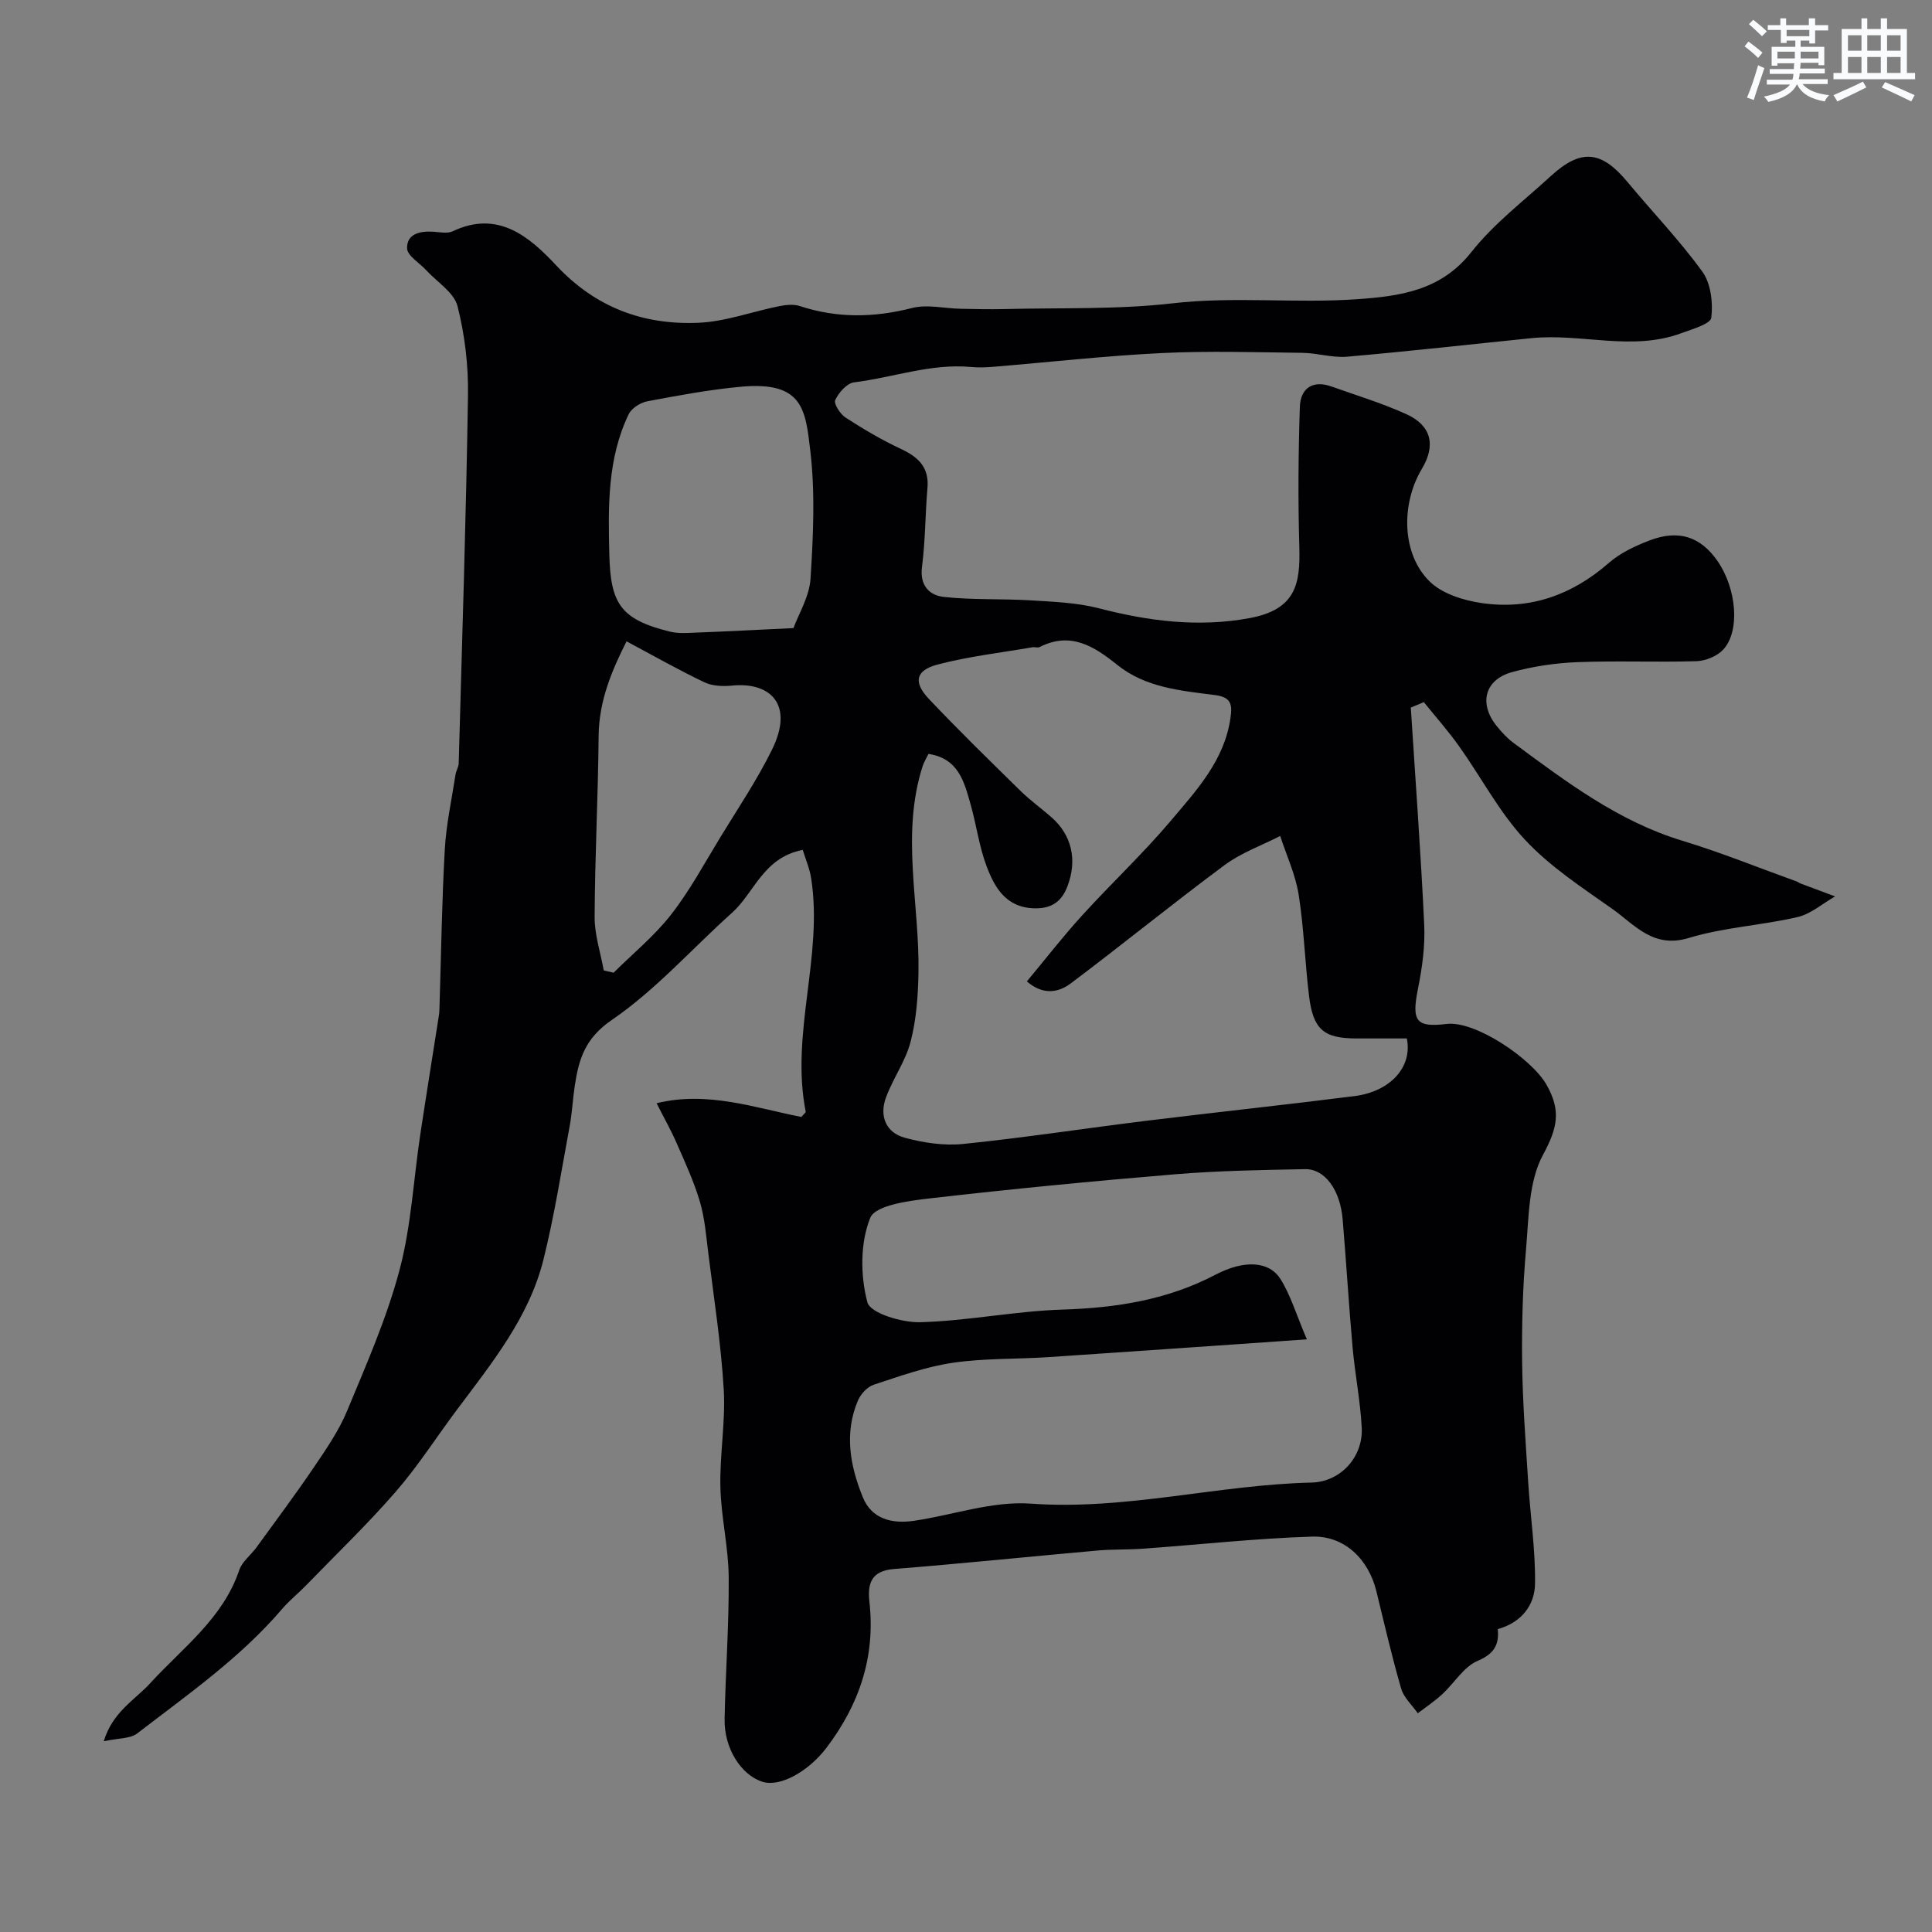 <svg enable-background="new 0 0 400 400" viewBox="0 0 400 400" xmlns="http://www.w3.org/2000/svg"><rect x="0" y="0" width="400" height="400" fill="#808080" stroke="none"/><path d="m292.09 146.5c.96 15 2.07 29.98 2.78 44.99.2 4.38-.42 8.88-1.29 13.2-1.35 6.71-.44 8.08 5.92 7.31 5.92-.73 17.6 7.18 20.67 12.55 3.13 5.47 2.24 9.08-.72 14.57-3.01 5.57-2.92 12.98-3.51 19.64-.68 7.73-.89 15.52-.8 23.28.1 8.25.73 16.49 1.25 24.73.44 7.06 1.53 14.12 1.42 21.16-.07 4.39-2.79 7.99-7.71 9.36.31 3.26-.77 5.13-4.18 6.58-2.9 1.24-4.85 4.63-7.35 6.93-1.56 1.43-3.34 2.62-5.03 3.91-1.18-1.69-2.9-3.22-3.44-5.09-1.93-6.65-3.49-13.42-5.13-20.15-1.61-6.62-6.58-11.55-13.34-11.33-11.67.37-23.3 1.66-34.96 2.5-3.14.23-6.31.1-9.44.38-14.06 1.25-28.11 2.71-42.18 3.83-4.66.37-5.47 3.02-5.05 6.74 1.28 11.39-2.07 21.31-8.95 30.35-3.59 4.71-9.49 8.15-13.22 6.95-4.42-1.42-7.93-6.94-7.81-12.98.19-9.8.93-19.6.85-29.39-.05-6.2-1.57-12.39-1.72-18.6-.16-6.75 1.09-13.56.69-20.28-.56-9.47-2.04-18.88-3.21-28.31-.44-3.56-.73-7.21-1.75-10.62-1.23-4.13-3.06-8.1-4.8-12.06-1.17-2.69-2.63-5.25-4.14-8.24 10.57-2.59 20.5 1 29.97 2.84.71-.81.93-.95.91-1.05-3.22-16.21 3.64-32.19 1.12-48.37-.32-2.05-1.18-4.01-1.74-5.87-8.22 1.61-9.98 8.84-14.63 13.01-8.3 7.44-15.8 15.98-24.91 22.21-5.56 3.8-6.83 8.14-7.66 13.62-.42 2.74-.54 5.54-1.04 8.26-1.72 9.27-3.17 18.61-5.45 27.75-3 12.01-10.75 21.48-17.98 31.16-4.21 5.63-8.01 11.6-12.61 16.89-5.86 6.74-12.33 12.96-18.56 19.38-1.62 1.67-3.47 3.14-4.98 4.91-8.66 10.12-19.52 17.69-29.96 25.73-1.46 1.12-3.9.97-6.94 1.63 1.84-6.1 6.44-8.54 9.61-12.01 6.73-7.36 15.06-13.39 18.45-23.44.59-1.75 2.38-3.08 3.54-4.66 4-5.52 8.09-10.98 11.91-16.62 2.54-3.75 5.17-7.56 6.89-11.71 3.96-9.55 8.17-19.11 10.82-29.06 2.43-9.1 2.9-18.72 4.31-28.09 1.24-8.24 2.58-16.46 3.86-24.69.1-.65.11-1.32.13-1.99.34-10.79.48-21.59 1.09-32.37.29-5.19 1.43-10.34 2.22-15.5.12-.8.64-1.56.66-2.34.7-25.38 1.53-50.77 1.92-76.16.1-6.18-.65-12.53-2.17-18.5-.73-2.83-4.21-4.96-6.45-7.4-1.4-1.53-3.96-3.03-3.99-4.57-.06-3.04 2.75-3.61 5.49-3.42 1.33.09 2.87.42 3.96-.1 9.44-4.48 15.95 1.22 21.44 7.08 8.17 8.72 18.01 12.34 29.39 11.87 5.61-.23 11.13-2.31 16.71-3.43 1.41-.28 3.03-.46 4.34-.03 7.73 2.54 15.35 2.41 23.22.4 3.14-.8 6.71.09 10.09.16 3.02.06 6.04.13 9.06.06 11.6-.3 23.29.13 34.77-1.19 12.78-1.47 25.5.04 38.2-.85 8.87-.62 17.36-1.75 23.67-9.75 4.66-5.9 10.85-10.6 16.45-15.74 6.24-5.73 10.47-5.3 15.86 1.19 5.16 6.22 10.8 12.07 15.52 18.59 1.77 2.44 2.23 6.42 1.86 9.53-.16 1.31-3.94 2.37-6.2 3.21-10.21 3.79-20.7-.01-31.02 1.03-12.73 1.29-25.45 2.73-38.2 3.84-3.05.26-6.18-.77-9.28-.8-9.72-.12-19.45-.42-29.14.05-11.66.57-23.28 1.89-34.92 2.85-1.49.12-3.01.17-4.5.03-8.3-.77-16.13 2.18-24.21 3.18-1.5.18-3.19 2.12-3.92 3.67-.35.74 1.03 2.9 2.14 3.62 3.68 2.38 7.48 4.63 11.44 6.48 3.62 1.69 5.9 3.8 5.52 8.13-.47 5.42-.43 10.9-1.13 16.29-.51 3.89 1.55 5.92 4.53 6.24 5.97.65 12.04.34 18.04.71 4.69.29 9.5.47 14.02 1.63 10.3 2.67 20.55 4 31.14 2.06 9.69-1.77 10.6-7.09 10.39-14.7-.28-9.68-.21-19.38.11-29.06.13-3.76 2.58-5.63 6.55-4.21 5.19 1.85 10.49 3.45 15.49 5.72 5.21 2.36 6.14 6.45 3.23 11.32-4.4 7.36-4.17 17.72 1.64 23.36 2.6 2.53 6.98 3.89 10.75 4.44 9.95 1.45 18.69-1.65 26.32-8.32 2.37-2.07 5.46-3.52 8.45-4.66 6.03-2.29 10.53-.76 14.02 4.24 3.99 5.72 4.76 14.57 1.18 18.4-1.27 1.35-3.62 2.31-5.5 2.37-8.22.25-16.45-.12-24.66.2-4.53.18-9.15.86-13.52 2.06-5.68 1.56-6.94 6.49-3.23 11.12 1.04 1.29 2.19 2.56 3.52 3.54 10.89 8.03 21.65 16.21 34.93 20.25 7.99 2.42 15.75 5.58 23.62 8.41.31.11.58.33.89.45 2.38.9 4.76 1.78 7.14 2.67-2.58 1.47-5.01 3.64-7.78 4.28-7.45 1.73-15.26 2.12-22.53 4.33-7.38 2.24-11.19-2.76-15.84-6.04-6.28-4.43-12.88-8.74-18.06-14.3-5.34-5.72-9.06-12.93-13.65-19.37-2.25-3.17-4.85-6.09-7.29-9.12-.9.37-1.8.75-2.7 1.13zm-79.49 56.69c3.85-4.62 7.48-9.31 11.46-13.68 6.02-6.62 12.59-12.77 18.36-19.6 5.32-6.3 11.1-12.5 12.34-21.29.39-2.77.15-4.28-3.18-4.71-7.08-.91-14.39-1.53-20.26-6.25-4.84-3.89-9.68-6.95-16.09-3.69-.4.2-1-.05-1.48.04-6.57 1.14-13.25 1.89-19.68 3.59-4.53 1.2-5.01 3.66-1.76 7.1 6.16 6.51 12.59 12.78 18.99 19.06 1.99 1.95 4.28 3.59 6.38 5.43 4.24 3.72 5.4 8.86 3.32 14.32-1.19 3.12-3.23 4.61-6.76 4.55-5.95-.11-8.31-4.28-10-8.78-1.53-4.08-2.09-8.52-3.29-12.74-1.31-4.62-2.47-9.51-8.72-10.45-.42.87-.94 1.68-1.22 2.57-4.53 14.18-.59 28.52-.85 42.78-.09 4.77-.44 9.65-1.63 14.24-1.04 4.03-3.67 7.63-5.12 11.6-1.37 3.77 0 7.21 3.89 8.27 3.9 1.06 8.18 1.7 12.16 1.29 12.7-1.3 25.33-3.25 38-4.81 14.31-1.76 28.64-3.28 42.94-5.09 7.5-.95 12.07-6.05 10.87-11.94-3.43 0-6.92 0-10.41 0-6.76 0-8.98-1.82-9.83-8.74-.86-7-1.06-14.1-2.16-21.05-.66-4.14-2.51-8.1-3.82-12.13-3.84 1.97-8.04 3.46-11.46 5.99-10.78 7.99-21.18 16.48-31.91 24.54-2.5 1.88-5.71 2.5-9.08-.42zm57.97 74.11c-19.14 1.32-36.34 2.54-53.54 3.68-6.59.44-13.27.21-19.77 1.17-5.57.82-11 2.78-16.38 4.55-1.33.44-2.69 1.94-3.26 3.28-2.87 6.76-1.61 13.52 1 19.97 1.86 4.61 6.11 5.58 10.65 4.91 8.07-1.2 16.22-4.12 24.14-3.55 19.69 1.42 38.69-3.91 58.12-4.36 6-.14 10.72-5.27 10.4-11.38-.29-5.55-1.39-11.04-1.89-16.58-.79-8.85-1.31-17.71-2.06-26.56-.51-6.06-3.68-10.44-7.76-10.37-8.93.17-17.89.32-26.79 1.05-17.01 1.41-34.02 3.06-50.98 5.01-4.37.5-11.23 1.42-12.28 4.03-2.09 5.18-2.05 11.96-.59 17.47.59 2.26 7.15 4.23 10.93 4.13 9.81-.26 19.58-2.3 29.39-2.61 11.15-.35 21.72-1.98 31.74-7.22 6.12-3.2 11.18-2.75 13.47.89 2.09 3.33 3.23 7.25 5.46 12.49zm-106.29-147.26c1.06-2.92 3.29-6.51 3.53-10.23.56-8.79.98-17.74-.04-26.44-1.01-8.58-1.5-14.48-14.38-13.3-6.49.6-12.93 1.8-19.34 3.01-1.45.27-3.29 1.43-3.89 2.69-4.43 9.18-4.24 19.18-4.01 28.96.25 10.19 2.26 13.51 12.55 16.04 1.73.43 3.64.28 5.46.2 6.33-.24 12.65-.57 20.12-.93zm-34.56 2.74c-2.88 5.73-5.72 12.13-5.78 19.61-.11 12.48-.77 24.95-.83 37.43-.02 3.69 1.22 7.39 1.89 11.09l2.04.48c4-3.98 8.45-7.61 11.89-12.02 3.89-4.98 6.92-10.64 10.23-16.06 3.65-5.99 7.6-11.84 10.68-18.11 4.66-9.47-.47-14.01-8.21-13.26-1.91.19-4.12.12-5.79-.68-5.36-2.55-10.54-5.5-16.12-8.48z" fill="#010103"/><g fill="#fafbfc"><path d="m361.2 9.6.8-1c.9.7 1.9 1.4 2.9 2.3l-.9 1.1c-1-1-2-1.8-2.8-2.4zm.5 10.6c.9-2.1 1.6-4.3 2.3-6.7.4.2.8.4 1.3.6-.7 2.1-1.5 4.3-2.2 6.6zm.4-15.2.9-.9c1 .8 2 1.6 2.8 2.4l-1 1c-.9-.9-1.8-1.7-2.7-2.5zm12.5-1.2h1.2v1.4h2.7v1.1h-2.7v2.7h-1.2v-.6h-1.8v1.3h4.9v3.8h-1.2v-.5h-3.7c0 .4-.1.9-.1 1.2h5.1v1h-5.2c0 .5-.1.9-.2 1.2h6v1h-5.2c1.1 1.3 2.9 2 5.5 2.3-.4.4-.7.8-.9 1.3-2.9-.5-4.8-1.6-5.7-3.5h-.1c-.8 1.7-2.7 2.9-5.9 3.6-.2-.4-.6-.8-.9-1.1 2.8-.6 4.6-1.4 5.4-2.5h-4.8v-1h5.3c.1-.3.2-.7.2-1.2h-4.9v-1h5c0-.4 0-.8.1-1.2h-3.5v.5h-1.2v-3.9h4.9v-1.3h-1.8v.5h-1.2v-2.7h-2.7v-1h2.6v-1.4h1.2v1.4h4.7v-1.4zm-6.6 8.3h3.6c0-.4 0-.9 0-1.4h-3.6zm1.9-4.6h4.7v-1.3h-4.7zm6.6 3.2h-3.7v1.4h3.7z"/><path d="m385.3 3.8h1.3v2.2h2.8v-2.2h1.3v2.2h4.1v9.1h1.7v1.3h-16.9v-1.3h1.7v-9.1h4.1v-2.2zm.4 13.1.7 1.2c-1.8.9-3.8 1.9-6 2.9-.2-.4-.5-.8-.8-1.3 2.3-1 4.3-1.9 6.1-2.8zm-3.1-6.4h2.8v-3.2h-2.8zm0 4.6h2.8v-3.3h-2.8zm4-4.6h2.8v-3.2h-2.8zm0 4.6h2.8v-3.3h-2.8zm3.7 1.9c2.1.9 4.1 1.8 6.1 2.7l-.7 1.3c-2.2-1.1-4.2-2-6.1-2.9zm3.2-9.7h-2.8v3.2h2.8zm-2.8 7.8h2.8v-3.3h-2.8z"/></g></svg>